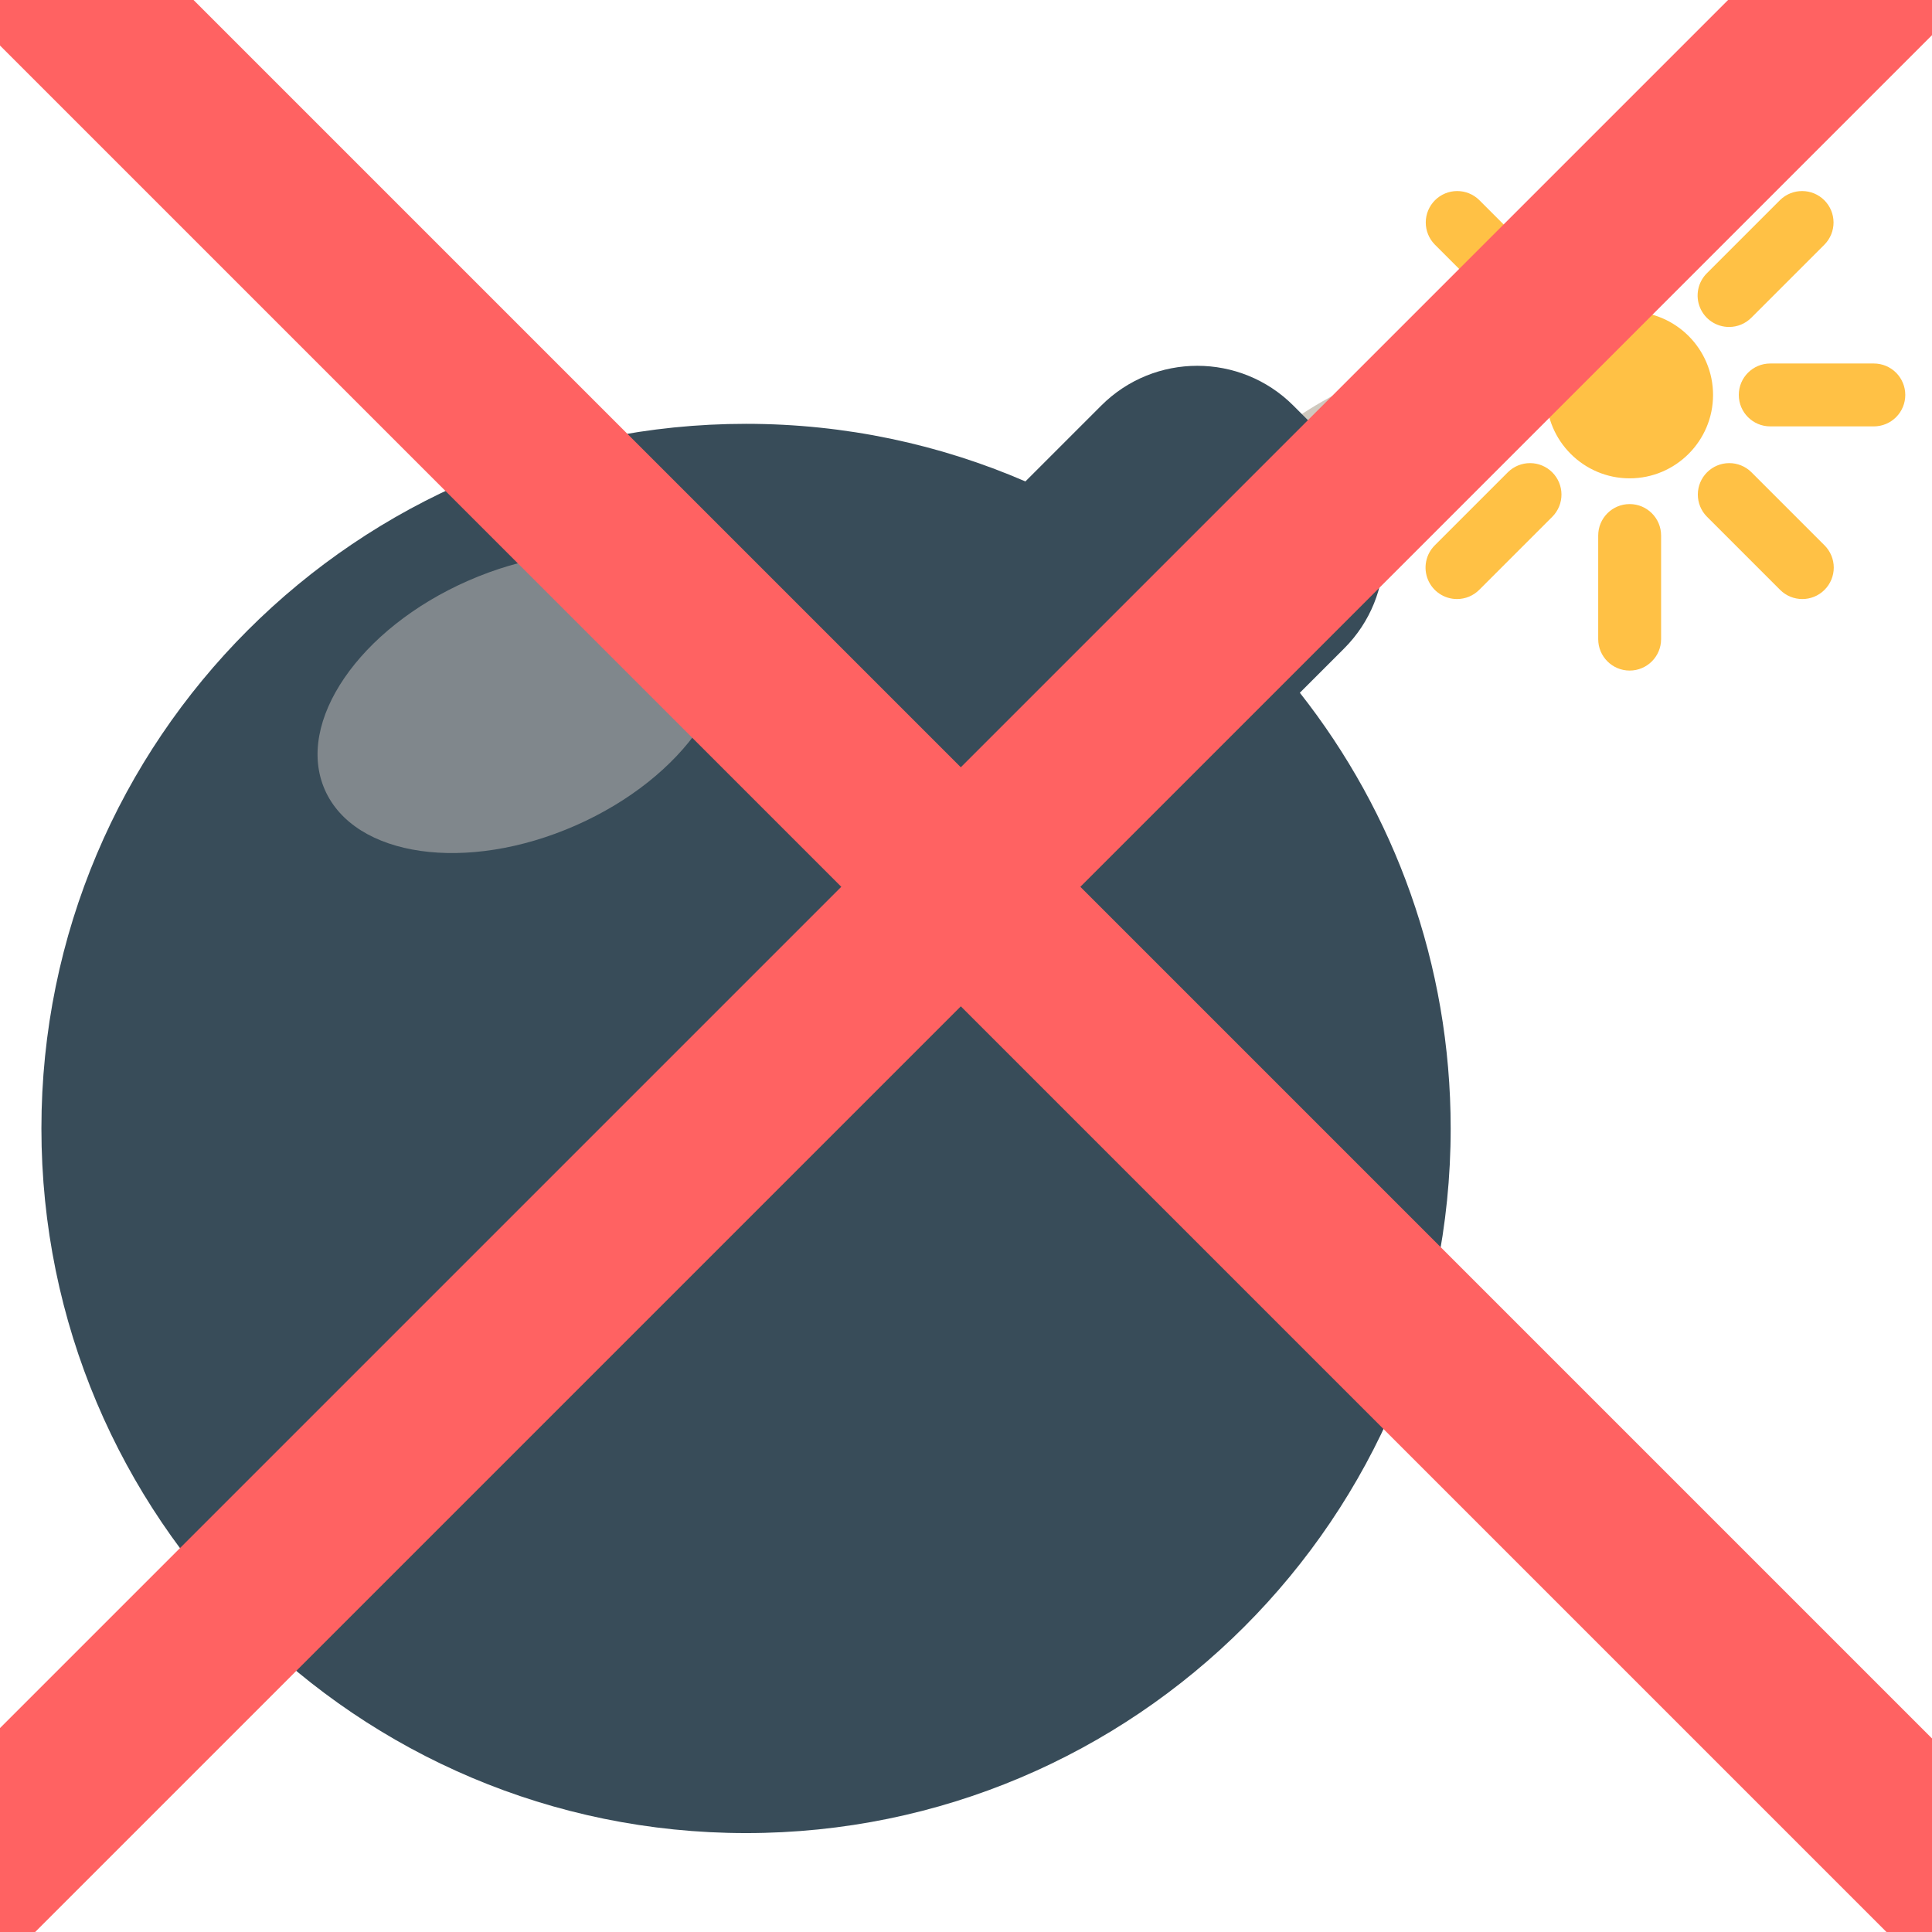 <svg width="800" height="800" viewBox="0 0 800 800" fill="none" xmlns="http://www.w3.org/2000/svg">
<g clip-path="url(#clip0_39_4)">
<path d="M514.006 219.544C511.146 219.548 508.388 218.48 506.276 216.552C505.16 215.536 504.255 214.311 503.613 212.945C502.97 211.58 502.603 210.101 502.532 208.594C502.461 207.087 502.688 205.58 503.199 204.161C503.71 202.741 504.496 201.436 505.512 200.32C530.886 172.439 562.193 154.522 596.054 148.508C624.118 143.527 653.682 146.769 679.293 157.647C682.098 158.839 684.314 161.096 685.455 163.921C686.596 166.746 686.568 169.909 685.378 172.714C684.186 175.518 681.928 177.734 679.103 178.875C676.277 180.016 673.114 179.988 670.309 178.797C630.511 161.894 570.786 162.733 522.506 215.786C521.43 216.971 520.118 217.918 518.654 218.565C517.19 219.213 515.607 219.546 514.006 219.544Z" fill="#D0C9BF"/>
<path d="M538.239 286.855L556.575 268.519C578.542 246.552 578.542 210.936 556.575 188.969L535.552 167.945C513.584 145.978 477.969 145.978 456.002 167.945L424.6 199.347C389.13 184.011 350.023 175.497 308.922 175.497C147.78 175.497 17.148 306.128 17.148 467.27C17.148 628.413 147.78 759.044 308.922 759.044C470.064 759.044 600.695 628.413 600.695 467.27C600.695 399.161 577.355 336.503 538.239 286.855Z" fill="#384C59"/>
<path d="M709.337 163.536C709.337 182.577 693.845 198.069 674.803 198.069C655.761 198.069 640.27 182.577 640.27 163.536C640.27 144.495 655.761 129.003 674.803 129.003C693.845 129.003 709.337 144.495 709.337 163.536ZM687.825 105.32V62.425C687.825 55.233 681.995 49.403 674.803 49.403C667.611 49.403 661.781 55.233 661.781 62.425V105.32C661.781 108.774 663.153 112.086 665.595 114.528C668.037 116.97 671.349 118.342 674.803 118.342C678.257 118.342 681.569 116.97 684.011 114.528C686.453 112.086 687.825 108.774 687.825 105.32ZM642.847 131.578C644.056 130.369 645.015 128.934 645.67 127.354C646.324 125.774 646.661 124.08 646.661 122.37C646.661 120.66 646.324 118.967 645.67 117.387C645.015 115.807 644.056 114.372 642.847 113.163L612.515 82.831C610.065 80.428 606.766 79.09 603.334 79.107C599.902 79.124 596.616 80.494 594.19 82.921C591.763 85.348 590.393 88.634 590.376 92.066C590.36 95.498 591.698 98.797 594.101 101.247L624.433 131.578C626.975 134.12 630.308 135.392 633.64 135.392C636.973 135.392 640.304 134.12 642.847 131.578ZM612.515 244.238L642.847 213.906C645.25 211.456 646.588 208.157 646.572 204.725C646.555 201.294 645.185 198.007 642.758 195.58C640.332 193.154 637.046 191.783 633.614 191.766C630.182 191.749 626.883 193.088 624.433 195.491L594.101 225.822C592.279 227.643 591.039 229.963 590.536 232.489C590.033 235.016 590.291 237.634 591.276 240.014C592.262 242.394 593.931 244.428 596.073 245.858C598.215 247.289 600.733 248.052 603.309 248.052C605.019 248.054 606.713 247.718 608.293 247.063C609.873 246.409 611.308 245.448 612.515 244.238ZM687.825 264.645V221.75C687.825 214.558 681.995 208.728 674.803 208.728C667.611 208.728 661.781 214.558 661.781 221.75V264.645C661.781 271.838 667.611 277.667 674.803 277.667C681.995 277.667 687.825 271.838 687.825 264.645ZM755.506 244.238C756.715 243.028 757.675 241.593 758.329 240.013C758.984 238.433 759.321 236.74 759.321 235.03C759.321 233.32 758.984 231.626 758.329 230.046C757.675 228.466 756.715 227.031 755.506 225.822L725.175 195.491C722.725 193.088 719.425 191.749 715.993 191.766C712.562 191.783 709.275 193.154 706.849 195.58C704.422 198.007 703.052 201.294 703.035 204.725C703.019 208.157 704.358 211.456 706.761 213.906L737.092 244.238C739.634 246.78 742.967 248.052 746.3 248.052C749.633 248.052 752.964 246.78 755.506 244.238ZM788.936 163.536C788.936 160.082 787.564 156.77 785.122 154.328C782.68 151.886 779.367 150.514 775.914 150.514H733.019C725.826 150.514 719.997 156.344 719.997 163.536C719.997 170.728 725.826 176.558 733.019 176.558H775.914C779.367 176.558 782.68 175.186 785.122 172.744C787.564 170.302 788.936 166.99 788.936 163.536ZM725.175 131.578L755.506 101.247C757.909 98.797 759.248 95.498 759.231 92.066C759.215 88.634 757.844 85.348 755.418 82.921C752.991 80.494 749.705 79.124 746.273 79.107C742.842 79.09 739.542 80.428 737.092 82.831L706.761 113.163C704.939 114.983 703.698 117.304 703.195 119.83C702.692 122.356 702.95 124.975 703.936 127.355C704.921 129.734 706.591 131.768 708.733 133.199C710.875 134.63 713.393 135.393 715.969 135.392C717.679 135.394 719.372 135.059 720.952 134.404C722.532 133.749 723.967 132.789 725.175 131.578Z" fill="#FFC145"/>
<path d="M193.765 240.506C148.734 260.298 122.2 299.026 134.499 327.007C146.797 354.988 193.271 361.627 238.302 341.835C283.332 322.042 309.866 283.314 297.567 255.333C285.269 227.352 238.795 220.714 193.765 240.506Z" fill="#80878C"/>
<rect x="844.707" y="-30.151" width="1310.78" height="70" transform="rotate(135 844.707 -30.151)" fill="#FF6262"/>
<rect x="829.859" y="848.707" width="1310.78" height="70" transform="rotate(-135 829.859 848.707)" fill="#FF6262"/>
</g>
<defs>
<clipPath id="clip0_39_4">
<rect width="800" height="800" fill="white"/>
</clipPath>
</defs>
</svg>
